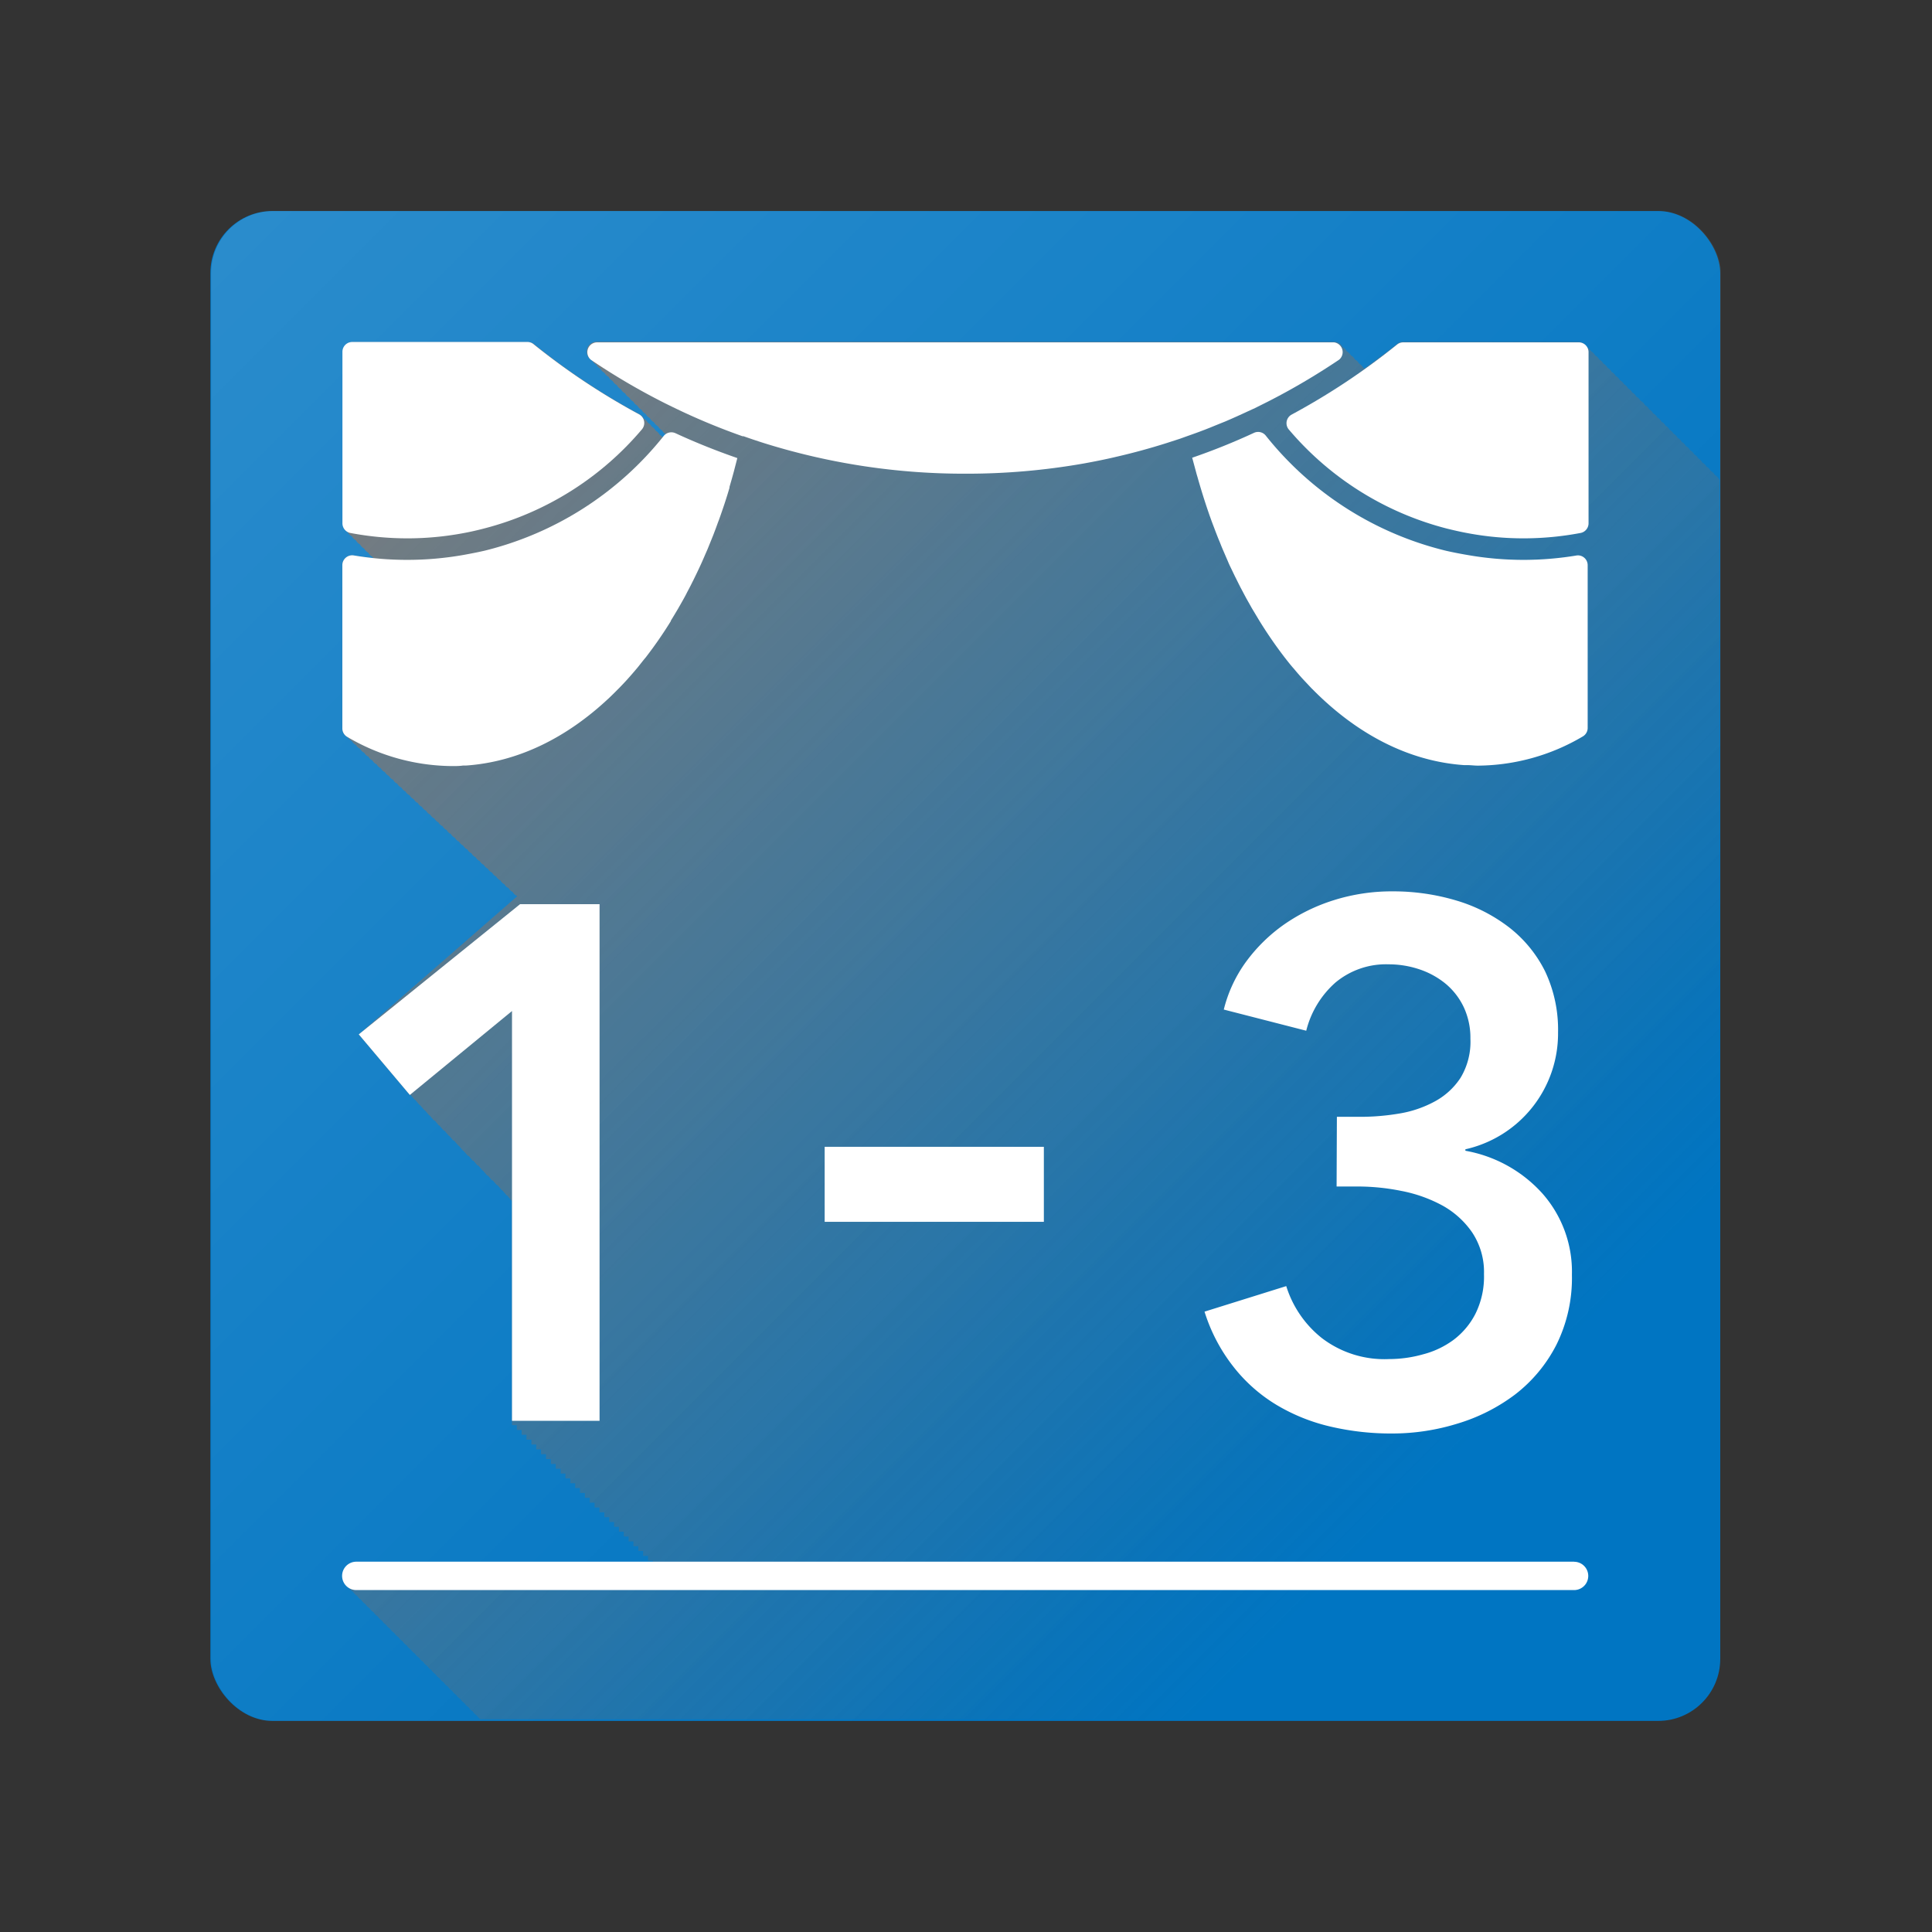 <svg xmlns="http://www.w3.org/2000/svg" xmlns:xlink="http://www.w3.org/1999/xlink" viewBox="0 0 264.78 264.78"><rect x="0" y="0" width="264.78" height="264.78" fill="#333333" stroke="none"/><defs><style>.cls-1{fill:none;}.cls-2{isolation:isolate;}.cls-3{fill:#0075c2;}.cls-4{clip-path:url(#clip-path);}.cls-5{mix-blend-mode:multiply;fill:url(#名称未設定グラデーション_42);}.cls-6{fill:#fff;}.cls-7,.cls-9{mix-blend-mode:luminosity;}.cls-8{clip-path:url(#clip-path-2);}.cls-9{fill:url(#名称未設定グラデーション_2);}</style><clipPath id="clip-path" transform="translate(28.83 28.92)"><rect class="cls-1" x="-0.1" y="-0.23" width="206.93" height="206.93" rx="8.51"/></clipPath><linearGradient id="名称未設定グラデーション_42" x1="235.93" y1="235.76" x2="18.49" y2="18.33" gradientUnits="userSpaceOnUse"><stop offset="0.3" stop-color="#666" stop-opacity="0"/><stop offset="1" stop-color="#666"/></linearGradient><clipPath id="clip-path-2" transform="translate(28.83 28.92)"><rect class="cls-1" x="0.1" width="206.93" height="206.93" rx="8.51"/></clipPath><linearGradient id="名称未設定グラデーション_2" x1="264.78" y1="264.78" x2="0" gradientUnits="userSpaceOnUse"><stop offset="0.3" stop-color="#fff" stop-opacity="0"/><stop offset="1" stop-color="#fff" stop-opacity="0.2"/></linearGradient></defs><g class="cls-2"><g id="背景"><rect class="cls-3" x="28.83" y="28.92" width="206.93" height="206.93" rx="8.51"/></g><g id="ドロップシャドウ"><g class="cls-4"><path class="cls-5" d="M235.85,65.77a1.1,1.1,0,0,0-.28-.2A1.37,1.37,0,0,0,235,65a1.42,1.42,0,0,0-.57-.57,1.37,1.37,0,0,0-.56-.56,1.42,1.42,0,0,0-.57-.57,1.37,1.37,0,0,0-.56-.56,1.42,1.42,0,0,0-.57-.57,1.37,1.37,0,0,0-.56-.56,1.42,1.42,0,0,0-.57-.57,1.37,1.37,0,0,0-.56-.56,1.42,1.42,0,0,0-.57-.57,45.15,45.15,0,0,1-1.13-1.13,45.15,45.15,0,0,1-1.13-1.13,1.34,1.34,0,0,0-.57-.56A45.15,45.15,0,0,0,226,56a45.15,45.15,0,0,0-1.13-1.13,45.15,45.15,0,0,0-1.13-1.13,1.29,1.29,0,0,0-.56-.57,1.29,1.29,0,0,0-.57-.56A1.29,1.29,0,0,0,222,52a1.29,1.29,0,0,0-.57-.56,1.29,1.29,0,0,0-.56-.57,1.29,1.29,0,0,0-.57-.56,1.29,1.29,0,0,0-.56-.57,1.29,1.29,0,0,0-.57-.56,1.29,1.29,0,0,0-.56-.57,1.29,1.29,0,0,0-.57-.56,1.29,1.29,0,0,0-.56-.57,1.29,1.29,0,0,0-.57-.56,1.29,1.29,0,0,0-.56-.57,1.29,1.29,0,0,0-.57-.56,1.29,1.29,0,0,0-.56-.57,1.29,1.29,0,0,0-.57-.56,1.29,1.29,0,0,0-.56-.57,1.29,1.29,0,0,0-.57-.56A1.29,1.29,0,0,0,213,43a1.29,1.29,0,0,0-.57-.56,1.29,1.29,0,0,0-.56-.57,1.29,1.29,0,0,0-.57-.56,1.29,1.29,0,0,0-.56-.57,1.29,1.29,0,0,0-.57-.56,1.29,1.29,0,0,0-.56-.57A1.29,1.29,0,0,0,209,39a1.29,1.29,0,0,0-.56-.57,1.29,1.29,0,0,0-.57-.56,1.29,1.29,0,0,0-.56-.57,1.29,1.29,0,0,0-.57-.56,1.29,1.29,0,0,0-.56-.57,1.29,1.29,0,0,0-.57-.56,1.29,1.29,0,0,0-.56-.57,1.29,1.29,0,0,0-.57-.56,1.29,1.29,0,0,0-.56-.57,1.29,1.29,0,0,0-.57-.56,1.29,1.29,0,0,0-.56-.57,1.29,1.29,0,0,0-.57-.56,1.29,1.29,0,0,0-.56-.57,1.29,1.29,0,0,0-.57-.56,1.29,1.29,0,0,0-.56-.57A1.29,1.29,0,0,0,200,30a1.29,1.29,0,0,0-.56-.57,1.29,1.29,0,0,0-.57-.56,1.29,1.29,0,0,0-.56-.57,1.29,1.29,0,0,0-.57-.56,1.34,1.34,0,0,0-.56-.57,1.29,1.29,0,0,0-.57-.56A1.34,1.34,0,0,0,196,26a1.34,1.34,0,0,0-.57-.56,1.34,1.34,0,0,0-.56-.57,1.34,1.34,0,0,0-.57-.56,1.34,1.34,0,0,0-.56-.57,1.34,1.34,0,0,0-.57-.56,1.34,1.34,0,0,0-.56-.57,1.34,1.34,0,0,0-.57-.56,1.34,1.34,0,0,0-.56-.57,1.42,1.42,0,0,0-.57-.57,1.37,1.37,0,0,0-.56-.56,1.42,1.42,0,0,0-.57-.57,1.37,1.37,0,0,0-.56-.56,1.42,1.42,0,0,0-.57-.57,1.32,1.32,0,0,0-1.18-.73h-24a1.32,1.32,0,0,0-.83.3c-1.46,1.17-3,2.28-4.47,3.36a.64.64,0,0,0-.18-.1,1.28,1.28,0,0,0-.56-.57,1.34,1.34,0,0,0-.57-.56,1.28,1.28,0,0,0-.56-.57,1.34,1.34,0,0,0-.57-.56,1.28,1.28,0,0,0-.56-.57,1.33,1.33,0,0,0-1.19-.73H52.94a1.35,1.35,0,0,0-.77,2.46l.16.1a1.22,1.22,0,0,0,.41.47l.15.1a1.28,1.28,0,0,0,.41.46l.16.1a1.22,1.22,0,0,0,.41.47l.15.1a1.28,1.28,0,0,0,.41.46l.16.1a1.22,1.22,0,0,0,.41.47l.15.1a1.28,1.28,0,0,0,.41.46l.16.1a1.22,1.22,0,0,0,.41.47l.15.1a1.28,1.28,0,0,0,.41.46l.16.1a1.22,1.22,0,0,0,.41.47l.15.1a1.28,1.28,0,0,0,.41.46l.16.11a1.27,1.27,0,0,0,.41.46l.15.1a1.28,1.28,0,0,0,.41.46l.16.11a1.27,1.27,0,0,0,.41.46l.15.1a1.28,1.28,0,0,0,.41.46l.16.11a1.27,1.27,0,0,0,.41.46l.15.1a1.28,1.28,0,0,0,.41.46l.16.11a1.27,1.27,0,0,0,.41.46l.15.1a1.28,1.28,0,0,0,.41.46l.08.05a1,1,0,0,0-.19.17l-.22.26a1.47,1.47,0,0,0-.44-.37h0a1.32,1.32,0,0,0-.54-.56h0a1.32,1.32,0,0,0-.55-.55h0a1.32,1.32,0,0,0-.54-.56h0a1.32,1.32,0,0,0-.55-.55h0a1.38,1.38,0,0,0-.54-.56,94.38,94.38,0,0,1-14.47-9.61,1.35,1.35,0,0,0-.84-.3h-24a1.36,1.36,0,0,0-1.35,1.35v23.5A1.34,1.34,0,0,0,18.82,44a1.36,1.36,0,0,0,.57.57,1.32,1.32,0,0,0,.56.56,1.36,1.36,0,0,0,.57.57,1.32,1.32,0,0,0,.56.56,1.36,1.36,0,0,0,.57.57,1.32,1.32,0,0,0,.56.56,1.62,1.62,0,0,0,.1.18c-.9-.1-1.79-.21-2.68-.35a1.34,1.34,0,0,0-1.55,1.33V70.89a1.37,1.37,0,0,0,.67,1.18l.06,0a1.3,1.3,0,0,0,.51.53l.06,0a1.3,1.3,0,0,0,.5.54l.06,0a1.3,1.3,0,0,0,.51.53l.06,0a1.3,1.3,0,0,0,.5.54l.06,0a1.3,1.3,0,0,0,.51.53l.06,0a1.34,1.34,0,0,0,.5.53l.06,0a1.3,1.3,0,0,0,.51.53l.06,0a1.34,1.34,0,0,0,.5.53l.06,0a1.3,1.3,0,0,0,.51.53l.06,0a1.34,1.34,0,0,0,.5.53l.06,0a1.3,1.3,0,0,0,.51.53l.06,0a1.34,1.34,0,0,0,.5.53l.06,0a1.3,1.3,0,0,0,.51.53l.06,0a1.34,1.34,0,0,0,.5.53l.06,0a1.3,1.3,0,0,0,.51.53l.06,0a1.34,1.34,0,0,0,.5.53l.06,0a1.3,1.3,0,0,0,.51.53l.06,0a1.34,1.34,0,0,0,.5.53l.06,0a1.3,1.3,0,0,0,.51.53l.06,0a1.34,1.34,0,0,0,.5.53l.06,0a1.3,1.3,0,0,0,.51.53l.06,0a1.34,1.34,0,0,0,.5.53l.06,0a1.3,1.3,0,0,0,.51.53l.06,0a1.34,1.34,0,0,0,.5.53l.06,0a1.3,1.3,0,0,0,.51.53l.06,0a1.34,1.34,0,0,0,.5.53l.06,0a1.3,1.3,0,0,0,.51.53l.06,0a1.34,1.34,0,0,0,.5.53l.06,0a1.3,1.3,0,0,0,.51.53l.06,0a1.34,1.34,0,0,0,.5.53l.06,0a1.3,1.3,0,0,0,.51.53l.06,0a1.34,1.34,0,0,0,.5.53l.06,0a1.3,1.3,0,0,0,.51.53l.06,0a1.34,1.34,0,0,0,.5.53l.06,0a1.3,1.3,0,0,0,.51.53l.06,0a1.34,1.34,0,0,0,.5.53l.06,0a1.3,1.3,0,0,0,.51.53l.06,0a1.34,1.34,0,0,0,.5.53l.06,0a1.3,1.3,0,0,0,.51.53l.06,0a1.34,1.34,0,0,0,.5.53l.06,0a1.3,1.3,0,0,0,.51.53l.06,0a.71.71,0,0,0,.07.09L20.34,112.85l7,8.3.06-.05.61.71.06,0,.6.71.06,0,.6.72.06,0,.61.71.06,0,.6.72.06-.06.6.72.07,0,.6.71.06-.05.6.72.06,0,.61.71.06-.05.6.71.06,0,.6.72.06,0,.61.71.06-.05.6.71.06-.05.6.72.07-.05.6.71.06,0,.6.72.06-.05.6.71.07-.05.6.71.06-.05.6.72.06,0,.61.71.06,0,.6.71.06-.05v30.82H42v.66h.66v.66h.66v.67H44v.66h.66v.67h.66v.66H46v.66h.66v.67h.67v.66H48v.66h.66v.67h.67v.66H50v.66h.66v.67h.67v.66H52v.67h.66v.66h.67v.66H54v.67h.67v.66h.66v.66h.66v.67h.67v.66h.66v.67h.66v.66h.67v.66h.66v.67h.67v.66h.66v.66h.66v0H20A1.93,1.93,0,0,0,19,188.67a1.76,1.76,0,0,0,.56.56,1.94,1.94,0,0,0,.57.57,1.76,1.76,0,0,0,.56.56,1.94,1.94,0,0,0,.57.57,1.76,1.76,0,0,0,.56.56,1.94,1.94,0,0,0,.57.57,1.76,1.76,0,0,0,.56.56,1.94,1.94,0,0,0,.57.57,1.76,1.76,0,0,0,.56.56,1.94,1.94,0,0,0,.57.57,1.76,1.76,0,0,0,.56.56,1.94,1.94,0,0,0,.57.57,1.87,1.87,0,0,0,.56.56,1.94,1.94,0,0,0,.57.57,1.87,1.87,0,0,0,.56.56,1.94,1.94,0,0,0,.57.57,1.87,1.87,0,0,0,.56.56,1.94,1.94,0,0,0,.57.57,1.87,1.87,0,0,0,.56.56,1.94,1.94,0,0,0,.57.57,1.87,1.87,0,0,0,.56.56,1.94,1.94,0,0,0,.57.57,1.87,1.87,0,0,0,.56.56,1.94,1.94,0,0,0,.57.57,1.87,1.87,0,0,0,.56.56,1.94,1.94,0,0,0,.57.57,1.87,1.87,0,0,0,.56.56,1.94,1.94,0,0,0,.57.57,1.87,1.87,0,0,0,.56.56,1.94,1.94,0,0,0,.57.57,1.87,1.87,0,0,0,.56.56,1.94,1.94,0,0,0,.57.57,1.87,1.87,0,0,0,.56.56,1.94,1.94,0,0,0,.57.57,1.76,1.76,0,0,0,.56.56,1.94,1.94,0,0,0,.57.57,1.87,1.87,0,0,0,.56.56,1.94,1.94,0,0,0,.57.57,1.76,1.76,0,0,0,.56.56,1.94,1.94,0,0,0,.57.57,1.76,1.76,0,0,0,.56.56,1.94,1.94,0,0,0,.57.57,1.76,1.76,0,0,0,.56.56,1.94,1.94,0,0,0,.57.57,1.9,1.9,0,0,0,.56.57,2,2,0,0,0,.57.56,1.76,1.76,0,0,0,.56.56,1.94,1.94,0,0,0,.57.57,1.9,1.9,0,0,0,.56.57,2,2,0,0,0,.57.56,1.9,1.9,0,0,0,.56.57,2,2,0,0,0,.57.56,1.9,1.9,0,0,0,.56.57,2,2,0,0,0,.57.56,1.9,1.9,0,0,0,.56.57,2,2,0,0,0,.57.56,1.9,1.9,0,0,0,.56.57,2,2,0,0,0,.57.56,1.9,1.9,0,0,0,.56.57,2,2,0,0,0,.57.56A45.15,45.15,0,0,0,54,223.7a45.15,45.15,0,0,0,1.13,1.13A45.15,45.15,0,0,0,56.26,226a45.15,45.15,0,0,0,1.13,1.13,45.15,45.15,0,0,0,1.13,1.13,45.15,45.15,0,0,0,1.13,1.13,45.15,45.15,0,0,0,1.13,1.13,45.15,45.15,0,0,0,1.13,1.13A45.15,45.15,0,0,0,63,232.74a45.15,45.15,0,0,0,1.13,1.13A45.15,45.15,0,0,0,65.3,235a6.54,6.54,0,0,1,.79.85H235.85v0h0Z" transform="translate(28.83 28.92)"/></g></g><g id="図案"><path class="cls-6" d="M18.76,72.07a28.6,28.6,0,0,0,14.39,4c.48,0,1,0,1.45-.07l.4,0c7.09-.48,13.74-3.75,19.5-9.13l.08-.07c.41-.39.82-.79,1.22-1.2l.14-.14c.39-.39.77-.8,1.15-1.21l.15-.17c.38-.42.75-.85,1.12-1.29l.13-.15c.39-.47.78-1,1.16-1.44l0,0a57.85,57.85,0,0,0,3.46-5l0-.06c.34-.55.67-1.1,1-1.66.07-.12.13-.24.2-.35.27-.47.54-.95.8-1.43l.25-.49c.24-.45.48-.9.7-1.36.1-.18.19-.37.28-.56.22-.44.43-.89.65-1.35l.27-.59c.21-.46.41-.92.61-1.39l.26-.59.6-1.48c.07-.18.15-.36.22-.55.21-.55.42-1.11.62-1.67l.15-.39c.51-1.43,1-2.88,1.43-4.36a.56.56,0,0,1,0-.12c.2-.68.4-1.38.59-2.08l.48-1.86c-2.88-1-5.71-2.13-8.48-3.41a1.35,1.35,0,0,0-1.62.39A45.17,45.17,0,0,1,37.55,46.56c-1,.23-2,.42-2.95.59a44.41,44.41,0,0,1-7.61.66,44.45,44.45,0,0,1-7.35-.61,1.35,1.35,0,0,0-1.55,1.34V70.9A1.34,1.34,0,0,0,18.76,72.07Z" transform="translate(28.83 28.92)"/><path class="cls-6" d="M52.18,20.41A91.44,91.44,0,0,0,62,26.19c.87.44,1.76.87,2.65,1.29A90,90,0,0,0,73,30.89h0v-.05c.93.33,1.87.65,2.82.95A91.71,91.71,0,0,0,103.47,36,92.42,92.42,0,0,0,119.7,34.6c1.5-.27,3-.57,4.47-.92,2.35-.54,4.65-1.17,6.92-1.89l1.79-.58,1-.36v0c1.06-.37,2.13-.76,3.17-1.18q1-.41,2.07-.84c1.05-.45,2.09-.92,3.12-1.4l.94-.43,1.72-.86a93.71,93.71,0,0,0,9.79-5.76l0,0A1.35,1.35,0,0,0,154,18H53A1.35,1.35,0,0,0,52.18,20.41Z" transform="translate(28.83 28.92)"/><path class="cls-6" d="M19.17,44.12a42,42,0,0,0,7.82.74,41.59,41.59,0,0,0,7.61-.7c1-.18,2-.41,2.95-.66A42.09,42.09,0,0,0,59.14,29.93a1.35,1.35,0,0,0-.39-2.07,94.68,94.68,0,0,1-14.47-9.62,1.31,1.31,0,0,0-.83-.29h-24a1.34,1.34,0,0,0-1.35,1.35V42.79A1.35,1.35,0,0,0,19.17,44.12Z" transform="translate(28.83 28.92)"/><path class="cls-6" d="M187.29,47.2a44.51,44.51,0,0,1-7.34.61,44.32,44.32,0,0,1-7.61-.66c-1-.17-2-.36-3-.59a45.2,45.2,0,0,1-24.69-15.77,1.34,1.34,0,0,0-1.62-.39,88.61,88.61,0,0,1-8.47,3.41l.54,2c.05.19.1.37.16.56q.72,2.56,1.56,5c.08.22.15.44.23.65.14.4.29.8.44,1.19s.22.59.33.87.28.73.43,1.08.25.63.38.94.29.67.43,1,.29.66.43,1,.28.62.43.93l.48,1,.42.84c.18.36.36.72.55,1.07l.39.74c.21.4.43.78.65,1.17l.33.59.84,1.4.18.3a59.27,59.27,0,0,0,3.44,5l0,0c.39.5.78,1,1.17,1.45l.11.12c.38.46.76.9,1.15,1.33l.11.12,1.2,1.28.08.07c6.05,6.15,13.17,9.9,20.81,10.43.14,0,.28,0,.43,0,.47,0,1,.07,1.45.07a28.59,28.59,0,0,0,14.38-4,1.34,1.34,0,0,0,.67-1.17V48.53A1.34,1.34,0,0,0,187.29,47.2Z" transform="translate(28.83 28.92)"/><path class="cls-6" d="M147.79,29.93A42.13,42.13,0,0,0,169.38,43.5c1,.25,2,.48,3,.66a41.35,41.35,0,0,0,7.61.7,42,42,0,0,0,7.81-.74,1.35,1.35,0,0,0,1.08-1.33V19.3A1.34,1.34,0,0,0,187.49,18h-24a1.34,1.34,0,0,0-.84.29,94.28,94.28,0,0,1-14.48,9.62A1.34,1.34,0,0,0,147.79,29.93Z" transform="translate(28.83 28.92)"/><path class="cls-6" d="M186.9,185.11H20A1.94,1.94,0,0,0,20,189H186.9a1.94,1.94,0,1,0,0-3.88Z" transform="translate(28.83 28.92)"/><rect class="cls-6" x="113.02" y="157.17" width="30.04" height="10.28"/><g class="cls-7"><path class="cls-6" d="M41.34,109.64l-14,11.5-7-8.3L42.44,95h10.9v70.8h-12Z" transform="translate(28.83 28.92)"/><path class="cls-6" d="M154.39,124.14h3.2a31.84,31.84,0,0,0,5.35-.45,15.36,15.36,0,0,0,4.85-1.65,9.74,9.74,0,0,0,3.55-3.25,9.56,9.56,0,0,0,1.35-5.35,9.94,9.94,0,0,0-.9-4.3,9.47,9.47,0,0,0-2.45-3.2,11.26,11.26,0,0,0-3.6-2,13.24,13.24,0,0,0-4.25-.7,10.82,10.82,0,0,0-7.3,2.5,13,13,0,0,0-4,6.6l-11.3-2.9a18.81,18.81,0,0,1,3.05-6.55,22.49,22.49,0,0,1,5.2-5.1A25,25,0,0,1,154,94.44a26.44,26.44,0,0,1,8-1.2,30.17,30.17,0,0,1,8.74,1.25,22.18,22.18,0,0,1,7.27,3.7,17.52,17.52,0,0,1,4.91,6,18.69,18.69,0,0,1,1.78,8.4,16.26,16.26,0,0,1-12.7,16v.2a18.56,18.56,0,0,1,10.55,5.85,16.18,16.18,0,0,1,4.05,11.15,20.53,20.53,0,0,1-2.13,9.6,20.16,20.16,0,0,1-5.65,6.8,25,25,0,0,1-7.92,4,30.17,30.17,0,0,1-8.9,1.35,36.36,36.36,0,0,1-8.5-.95,25.68,25.68,0,0,1-7.35-2.95,21.69,21.69,0,0,1-5.9-5.2,23.51,23.51,0,0,1-4-7.6l11.2-3.5a14.64,14.64,0,0,0,4.85,7.1,14.12,14.12,0,0,0,9.25,2.9,17.1,17.1,0,0,0,4.65-.65,12.1,12.1,0,0,0,4.2-2,10.38,10.38,0,0,0,3-3.6,11.47,11.47,0,0,0,1.15-5.4,9.78,9.78,0,0,0-1.65-5.75,12,12,0,0,0-4.15-3.7,19.51,19.51,0,0,0-5.55-1.95,30.26,30.26,0,0,0-5.85-.6h-3Z" transform="translate(28.83 28.92)"/></g></g><g id="淡光彩_適宜オフに_" data-name="淡光彩（適宜オフに）"><g class="cls-8"><rect class="cls-9" width="264.78" height="264.78"/></g></g></g></svg>